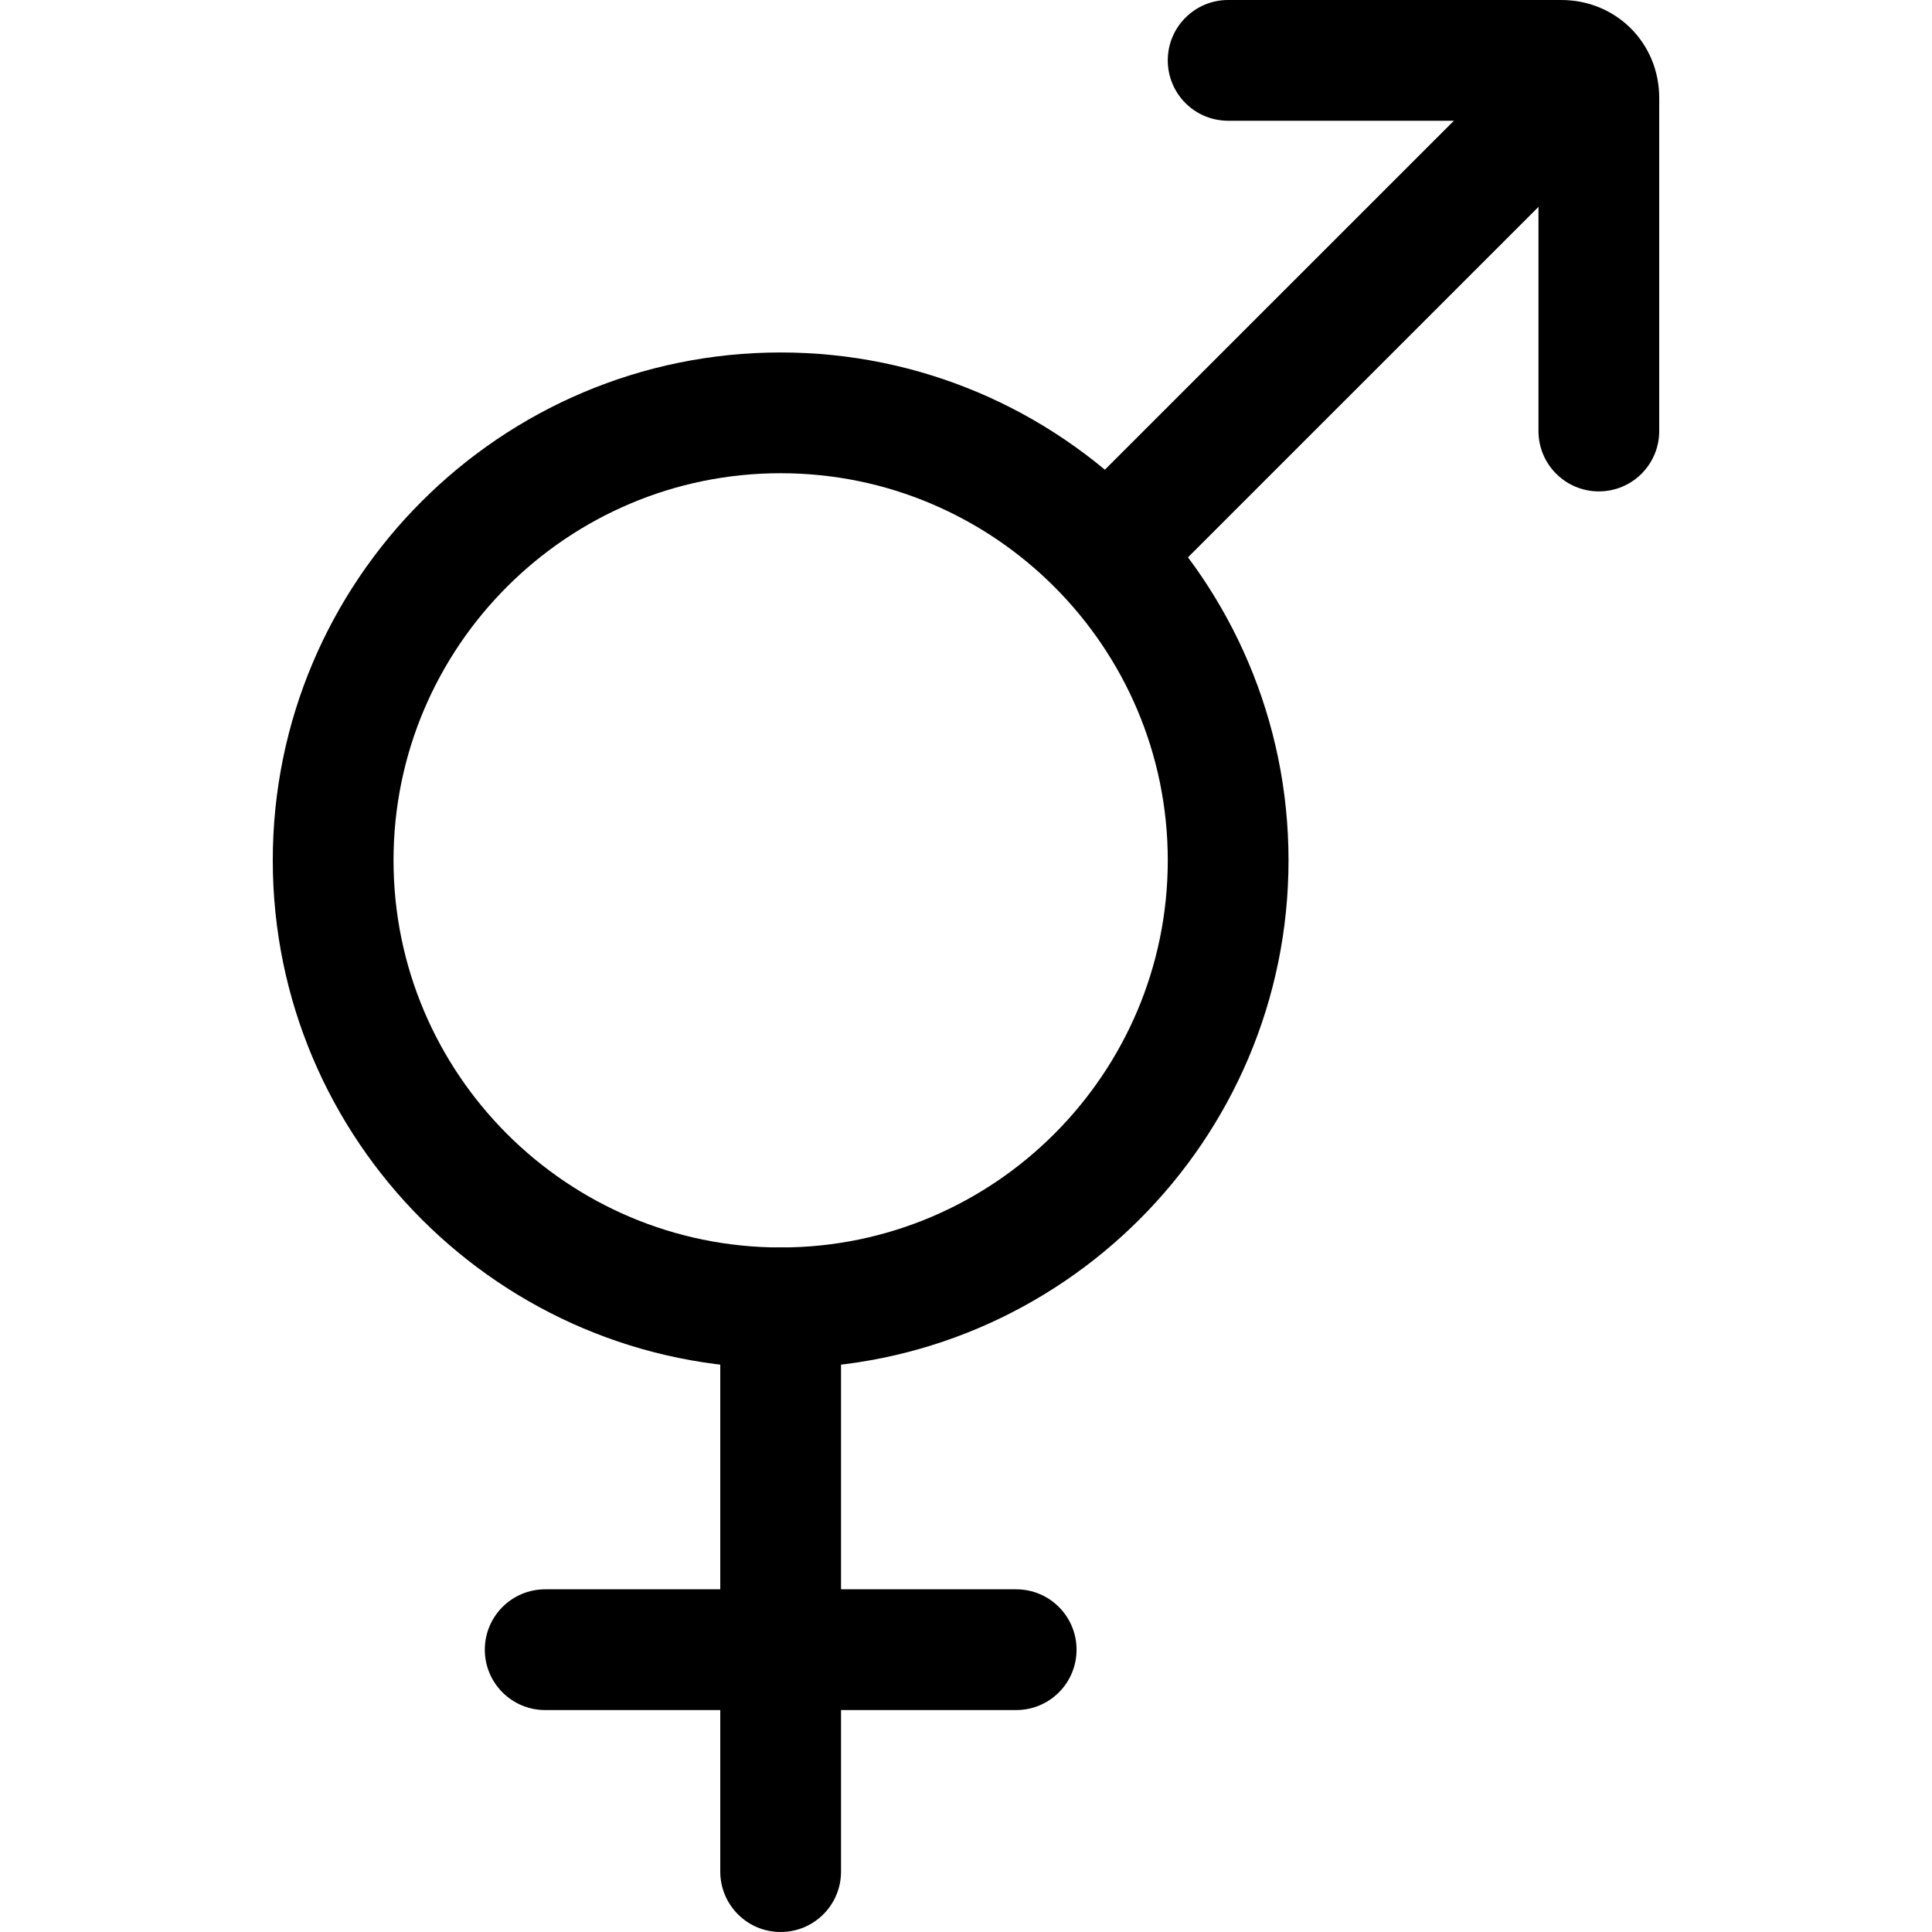 <svg xmlns="http://www.w3.org/2000/svg" viewBox="0 0 32 32"><!--! Font Icona - https://fonticona.com | License - https://fonticona.com/license | Copyright 2022 FontIcona.com --><path d="M12.93,22.662c-4.639,0-8.412-3.773-8.412-8.412s3.773-8.412,8.412-8.412c4.638,0,8.412,3.773,8.412,8.412S17.568,22.662,12.93,22.662z M12.93,7.838c-3.536,0-6.412,2.876-6.412,6.412c0,3.536,2.876,6.412,6.412,6.412c3.535,0,6.412-2.876,6.412-6.412C19.342,10.714,16.465,7.838,12.93,7.838z"/><path d="M12.93,32c-0.552,0-1-0.447-1-1v-9.338c0-0.553,0.448-1,1-1s1,0.447,1,1V31C13.93,31.553,13.482,32,12.93,32z"/><path d="M16.831,28.324H9.03c-0.552,0-1-0.447-1-1s0.448-1,1-1h7.801c0.553,0,1,0.447,1,1S17.384,28.324,16.831,28.324z"/><path d="M18.462,10.032c-0.256,0-0.512-0.098-0.707-0.293c-0.391-0.391-0.391-1.024,0-1.414l7.824-7.823c0.391-0.391,1.023-0.391,1.414,0s0.391,1.024,0,1.414l-7.824,7.823C18.974,9.935,18.718,10.032,18.462,10.032z"/><path class="st0" d="M26.482,8.139c-0.553,0-1-0.448-1-1V2h-5.14c-0.553,0-1-0.448-1-1s0.447-1,1-1h5.517c0.91,0,1.623,0.713,1.623,1.623v5.516C27.482,7.691,27.035,8.139,26.482,8.139z M25.859,2h0.01H25.859z"/></svg>